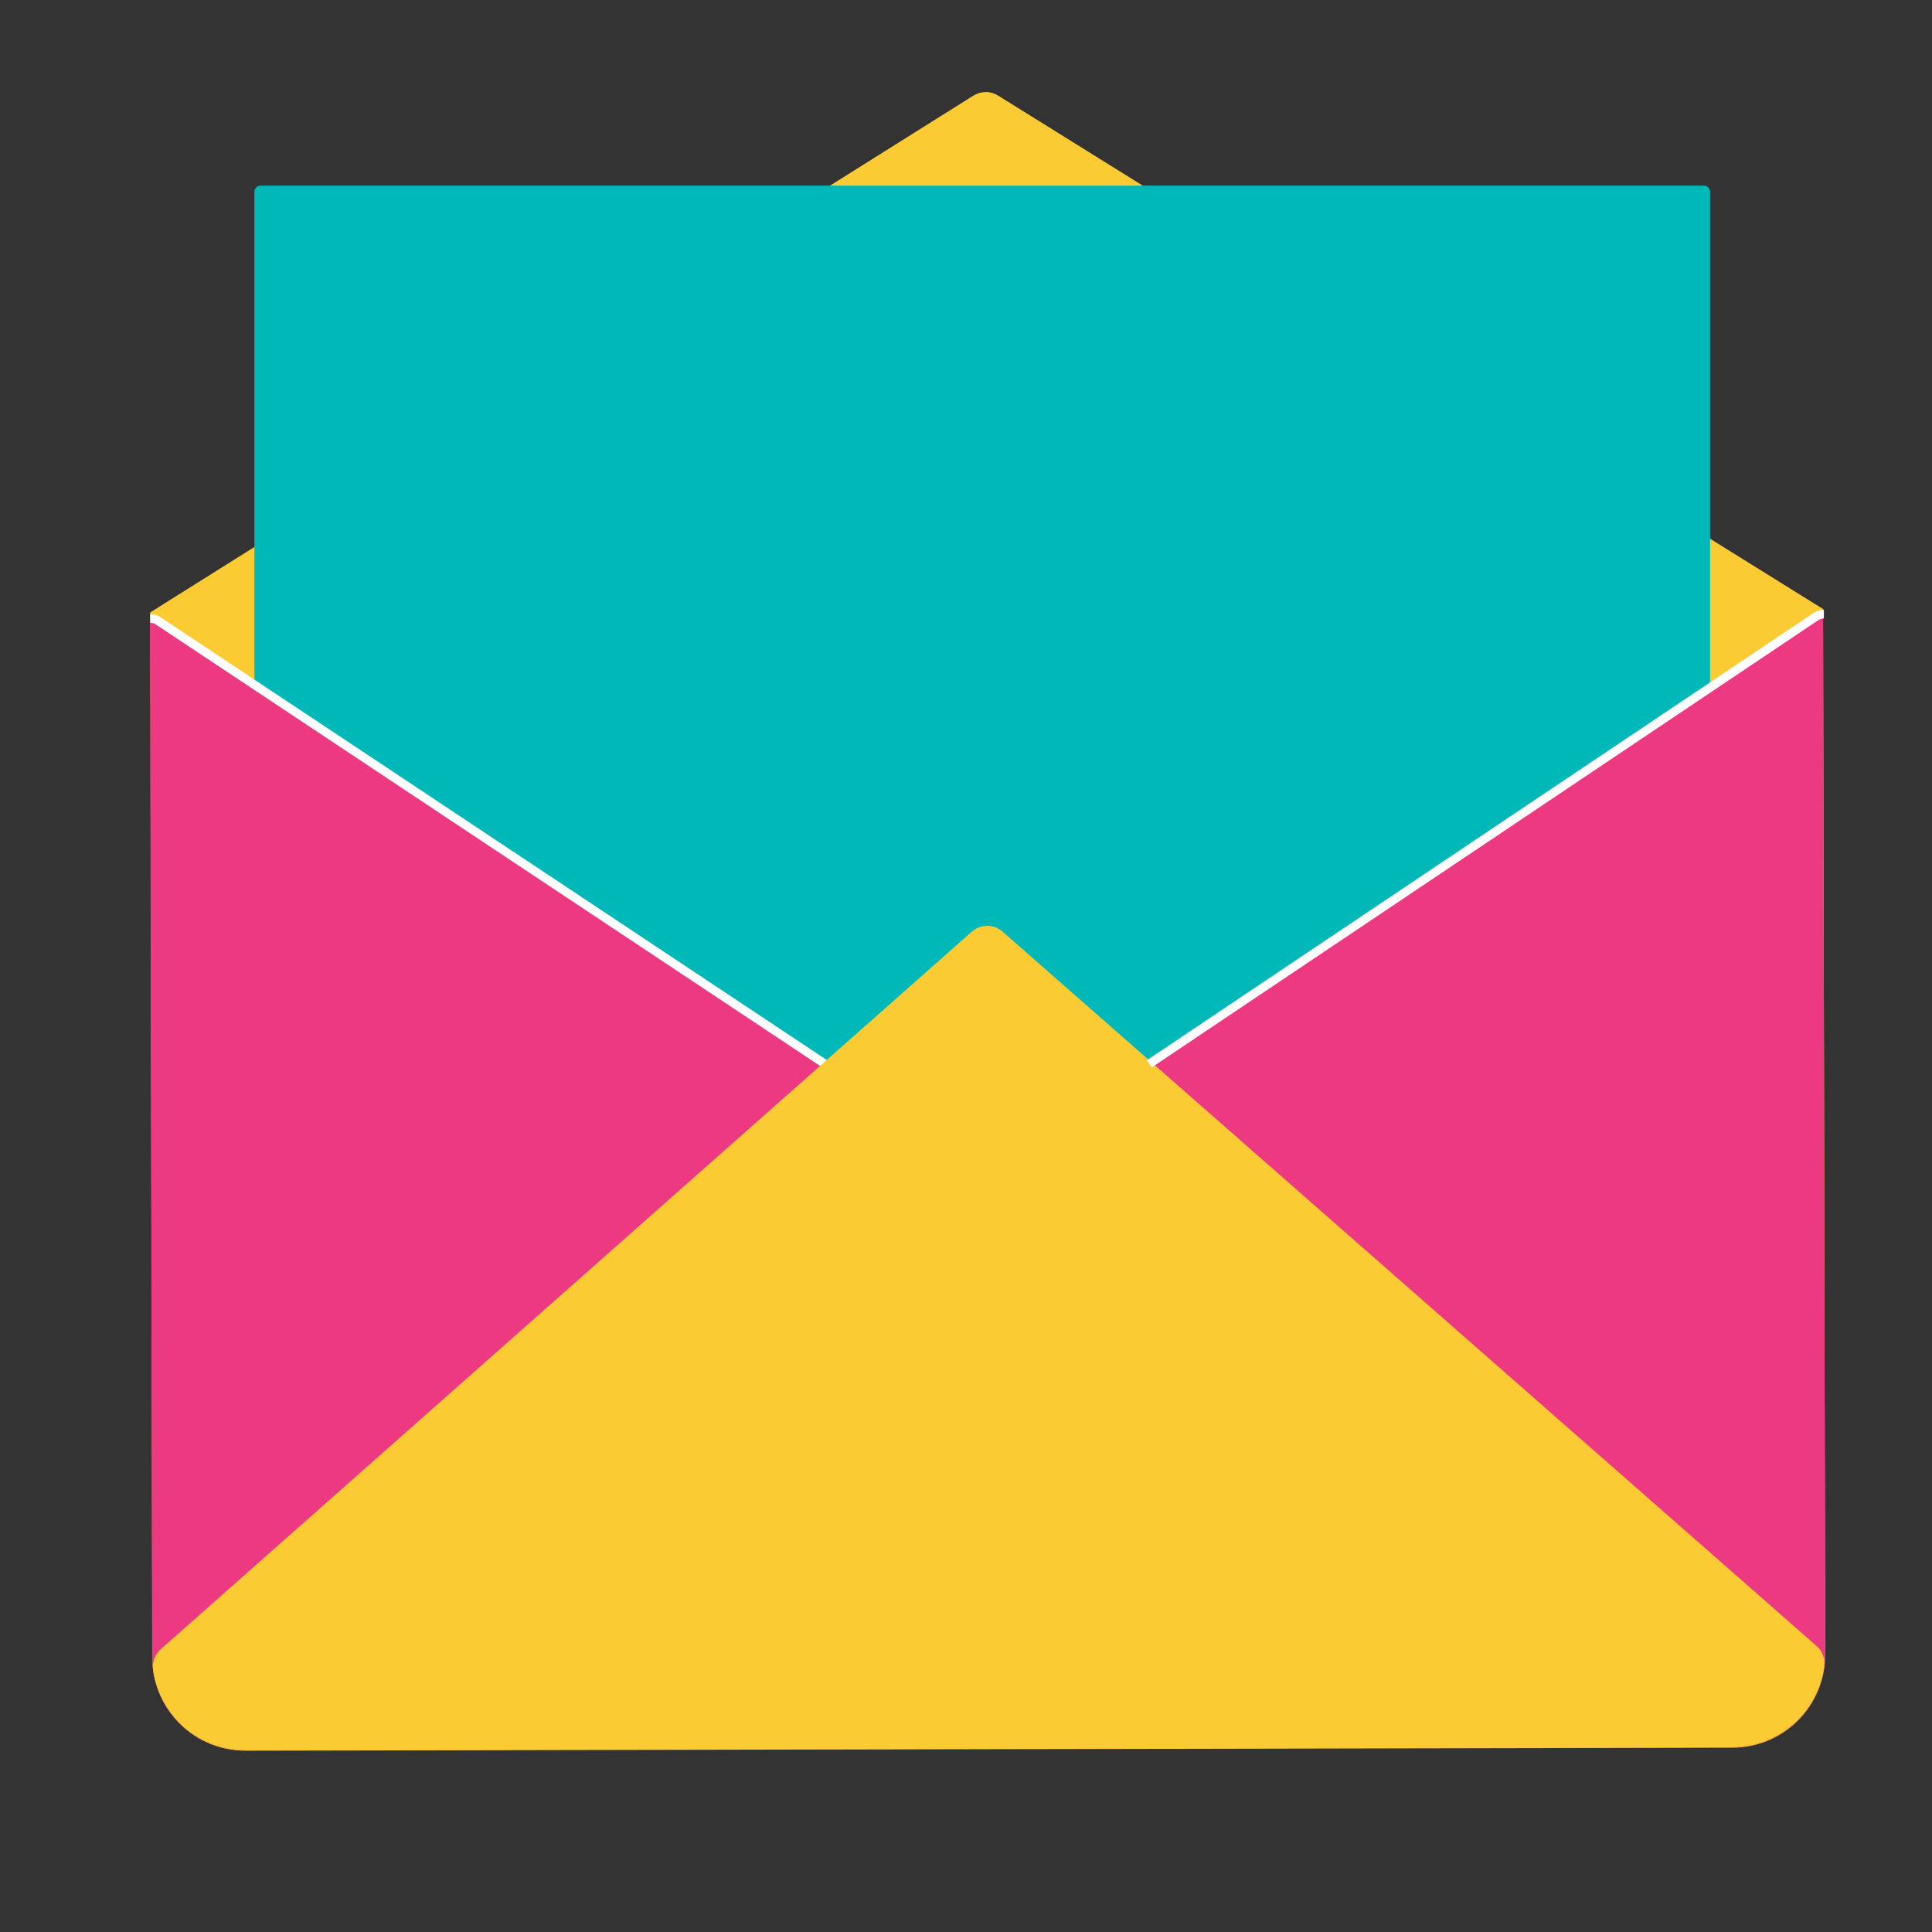 <svg width="108" height="108" viewBox="0 0 108 108" fill="none" xmlns="http://www.w3.org/2000/svg">
<rect x="0" y="0" width="108" height="108" fill="#333333" stroke="none"/>
<path d="M102.029 92.494C102.031 93.177 101.899 93.852 101.639 94.483C101.38 95.114 100.998 95.688 100.517 96.171C100.036 96.654 99.463 97.038 98.834 97.3C98.204 97.561 97.528 97.696 96.846 97.697L13.718 97.865C13.036 97.867 12.36 97.734 11.729 97.475C11.099 97.215 10.525 96.834 10.042 96.353C9.559 95.871 9.176 95.299 8.914 94.67C8.652 94.04 8.517 93.365 8.516 92.683L8.399 34.233L54.412 5.346C54.618 5.216 54.856 5.147 55.099 5.146C55.343 5.144 55.581 5.212 55.788 5.34L100.834 33.376L101.912 34.045V34.98L102.029 92.494Z" fill="#FBCB33"/>
<path d="M95.246 10.377H14.57C14.377 10.377 14.221 10.533 14.221 10.725V97.053C14.221 97.246 14.377 97.402 14.57 97.402H95.246C95.439 97.402 95.594 97.246 95.594 97.053V10.725C95.594 10.533 95.439 10.377 95.246 10.377Z" fill="#00B8B8"/>
<path d="M96.763 97.614L55.503 66.154C55.469 66.129 55.443 66.096 55.425 66.058C55.407 66.02 55.398 65.979 55.399 65.937C55.4 65.895 55.411 65.855 55.431 65.818C55.451 65.781 55.479 65.75 55.514 65.726L101.497 34.298C101.536 34.271 101.582 34.255 101.63 34.252C101.678 34.25 101.726 34.26 101.768 34.282C101.811 34.305 101.846 34.338 101.871 34.379C101.896 34.42 101.909 34.467 101.909 34.515L102.026 92.466C102.028 93.827 101.497 95.135 100.545 96.109C99.593 97.082 98.297 97.643 96.936 97.671C96.874 97.672 96.813 97.651 96.763 97.614Z" fill="#EC3981"/>
<path d="M13.787 97.78L54.922 66.156C54.955 66.131 54.981 66.098 54.999 66.06C55.017 66.022 55.026 65.981 55.025 65.939C55.023 65.897 55.012 65.856 54.992 65.82C54.972 65.783 54.943 65.752 54.909 65.728L8.801 34.484C8.762 34.457 8.715 34.441 8.667 34.439C8.619 34.436 8.572 34.447 8.529 34.469C8.487 34.492 8.451 34.526 8.427 34.567C8.402 34.608 8.389 34.655 8.389 34.703L8.505 92.653C8.508 94.015 9.045 95.32 10 96.29C10.956 97.259 12.254 97.815 13.614 97.838C13.677 97.838 13.738 97.818 13.787 97.78Z" fill="#EC3981"/>
<path d="M8.396 34.571V34.571C8.553 34.571 8.708 34.618 8.839 34.705L46.11 59.472" stroke="white" stroke-width="0.484"/>
<path d="M96.84 97.672L13.712 97.839C12.454 97.838 11.239 97.382 10.292 96.555C9.344 95.728 8.728 94.587 8.556 93.341C8.528 93.128 8.552 92.912 8.628 92.712C8.703 92.511 8.826 92.332 8.987 92.19L54.326 52.079C54.562 51.87 54.868 51.754 55.184 51.753C55.5 51.752 55.806 51.867 56.043 52.076L101.541 92.005C101.703 92.146 101.827 92.325 101.903 92.525C101.979 92.725 102.004 92.941 101.977 93.154C101.81 94.4 101.198 95.544 100.254 96.375C99.31 97.205 98.097 97.666 96.84 97.672Z" fill="#FBCB33"/>
<path d="M101.956 34.329V34.329C101.798 34.329 101.644 34.376 101.513 34.464L64.242 59.472" stroke="white" stroke-width="0.484"/>
</svg>
